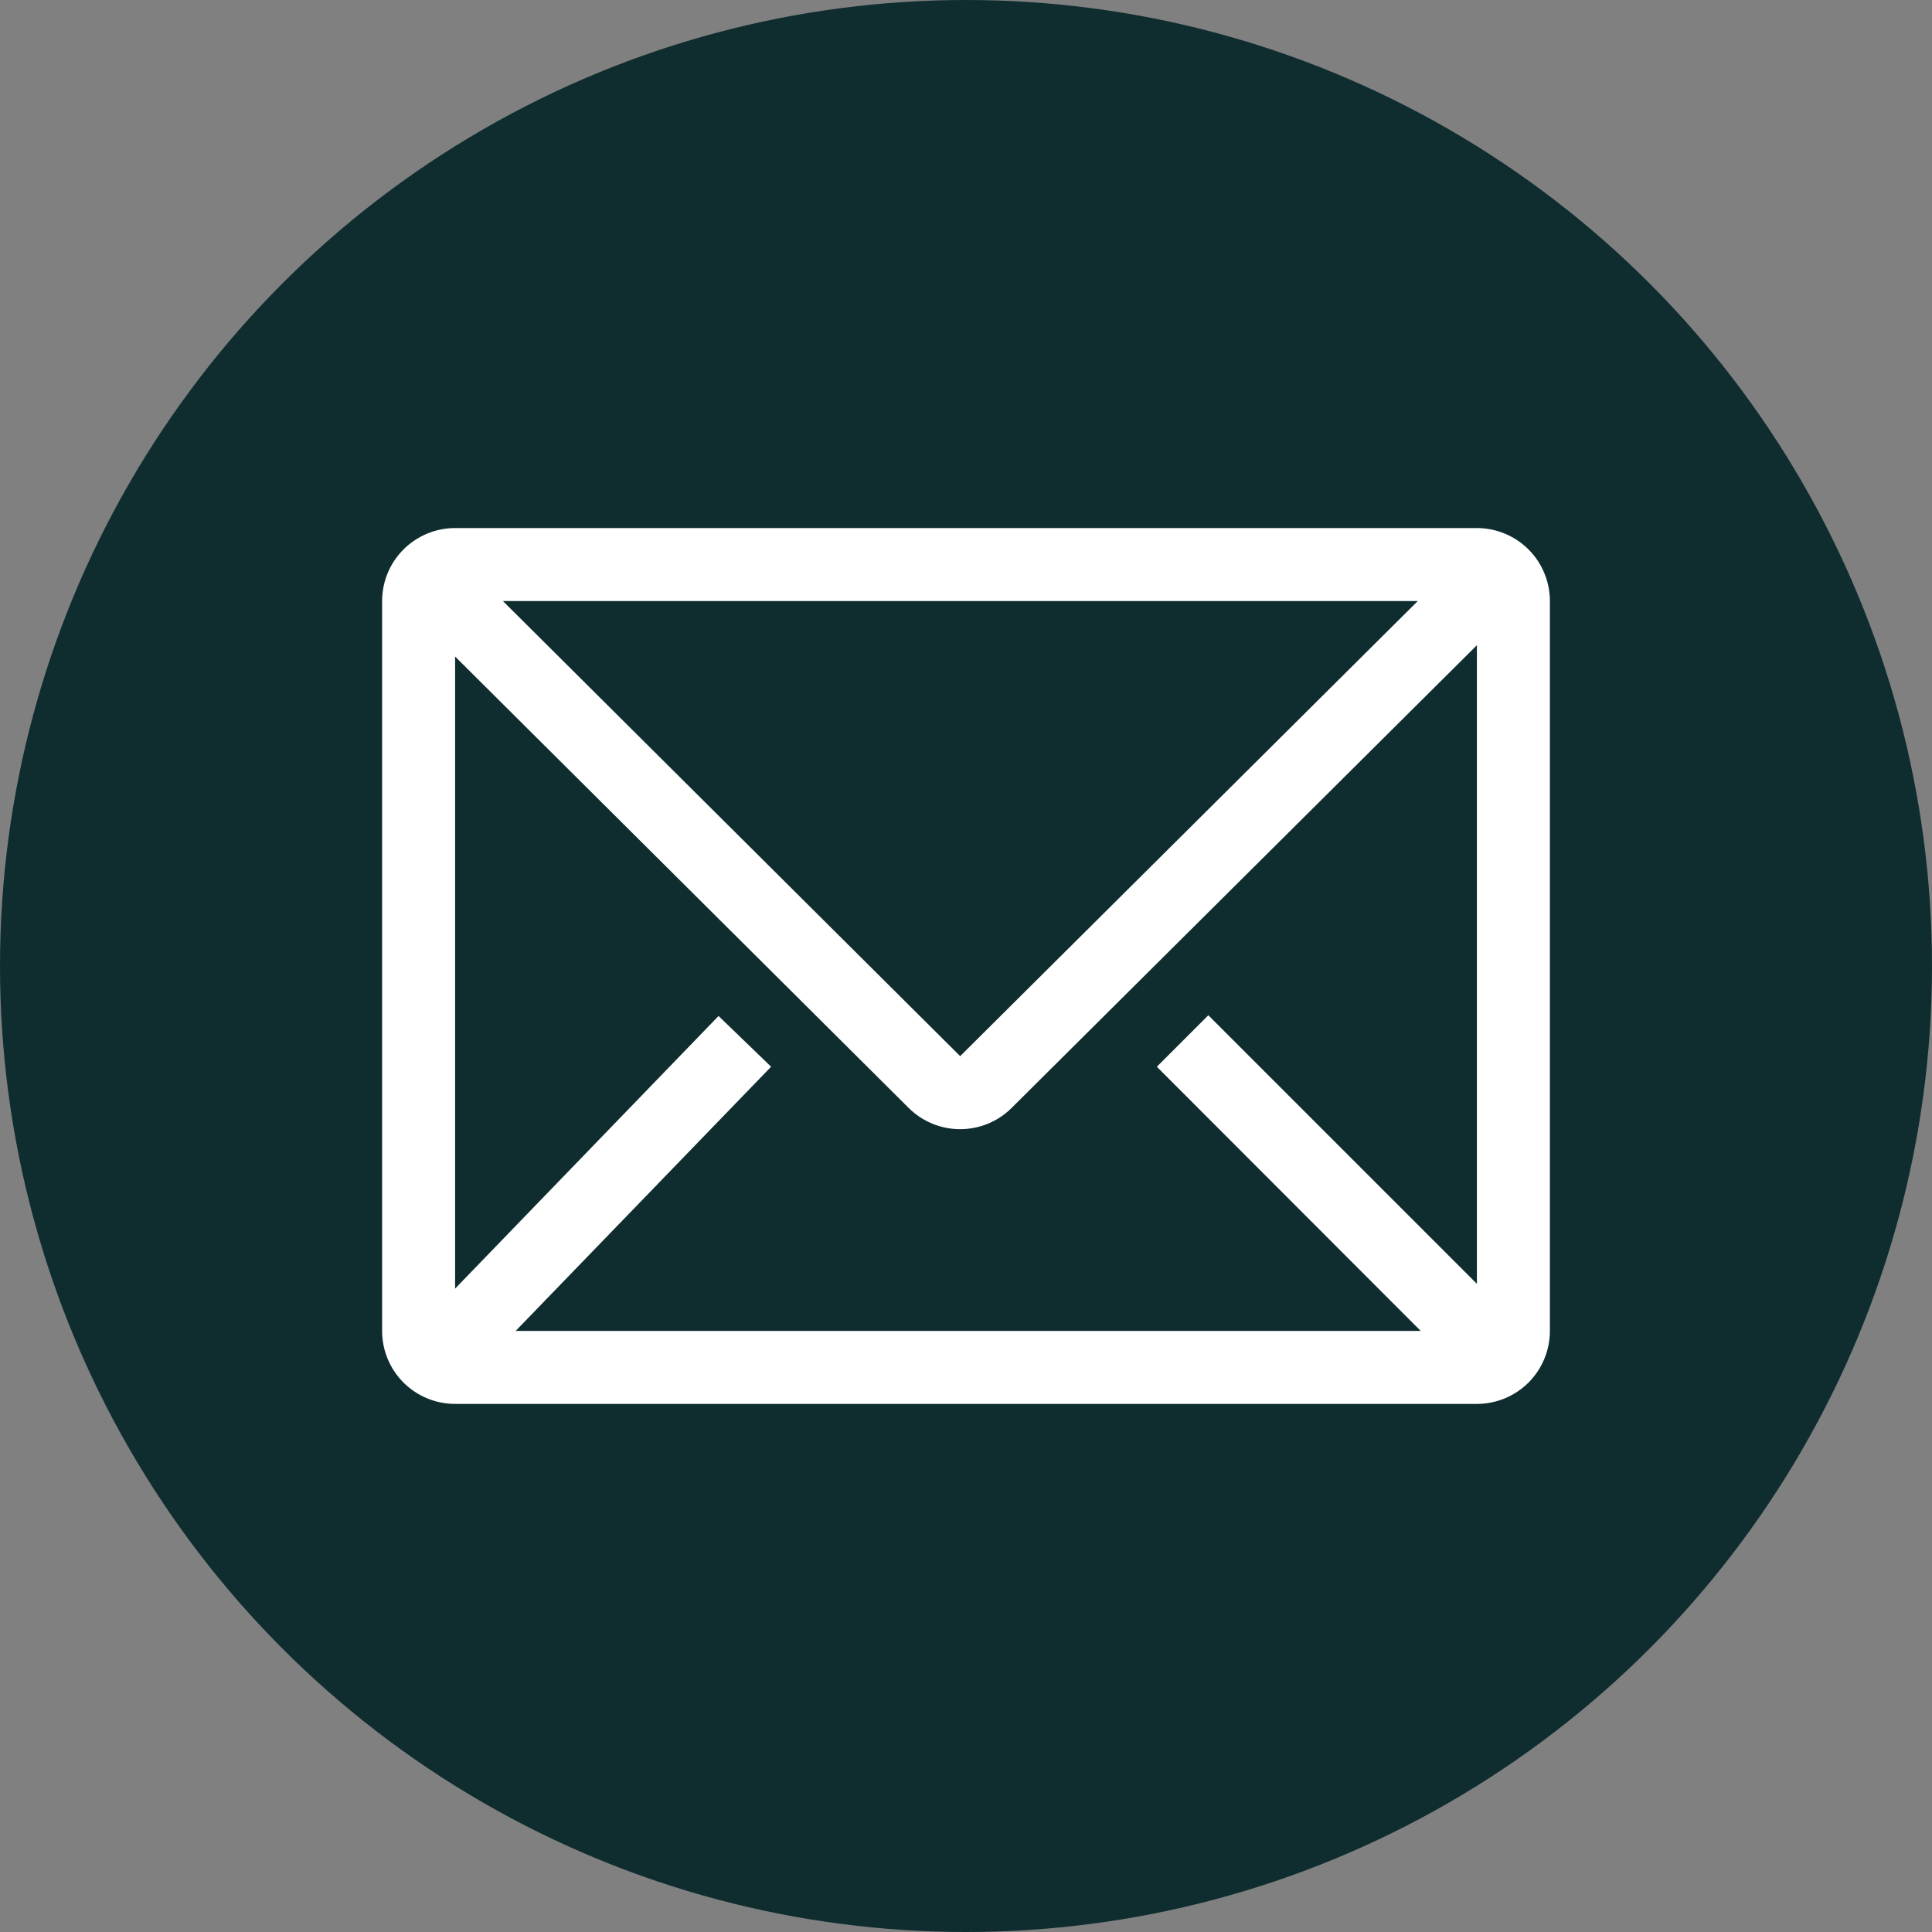 <svg width="50" height="50" viewBox="0 0 50 50" fill="none" xmlns="http://www.w3.org/2000/svg">
<rect x="0" y="0" width="50" height="50" fill="#808080" stroke="none"/>
<circle cx="25" cy="25" r="25" fill="#0F2D2F"/>
<g clip-path="url(#clip0_55_9130)">
<path d="M38.222 13.666H11.778C11.277 13.666 10.796 13.866 10.442 14.22C10.088 14.574 9.889 15.054 9.889 15.555V34.444C9.889 34.945 10.088 35.426 10.442 35.78C10.796 36.134 11.277 36.333 11.778 36.333H38.222C38.723 36.333 39.203 36.134 39.558 35.78C39.912 35.426 40.111 34.945 40.111 34.444V15.555C40.111 15.054 39.912 14.574 39.558 14.22C39.203 13.866 38.723 13.666 38.222 13.666ZM36.768 34.444H13.345L19.956 27.607L18.596 26.294L11.778 33.349V16.991L23.517 28.674C23.871 29.026 24.35 29.223 24.849 29.223C25.348 29.223 25.826 29.026 26.18 28.674L38.222 16.698V33.226L31.271 26.275L29.939 27.607L36.768 34.444ZM13.015 15.555H36.692L24.849 27.333L13.015 15.555Z" fill="white"/>
</g>
<defs>
<clipPath id="clip0_55_9130">
<rect width="34" height="34" fill="white" transform="translate(8 8)"/>
</clipPath>
</defs>
</svg>
